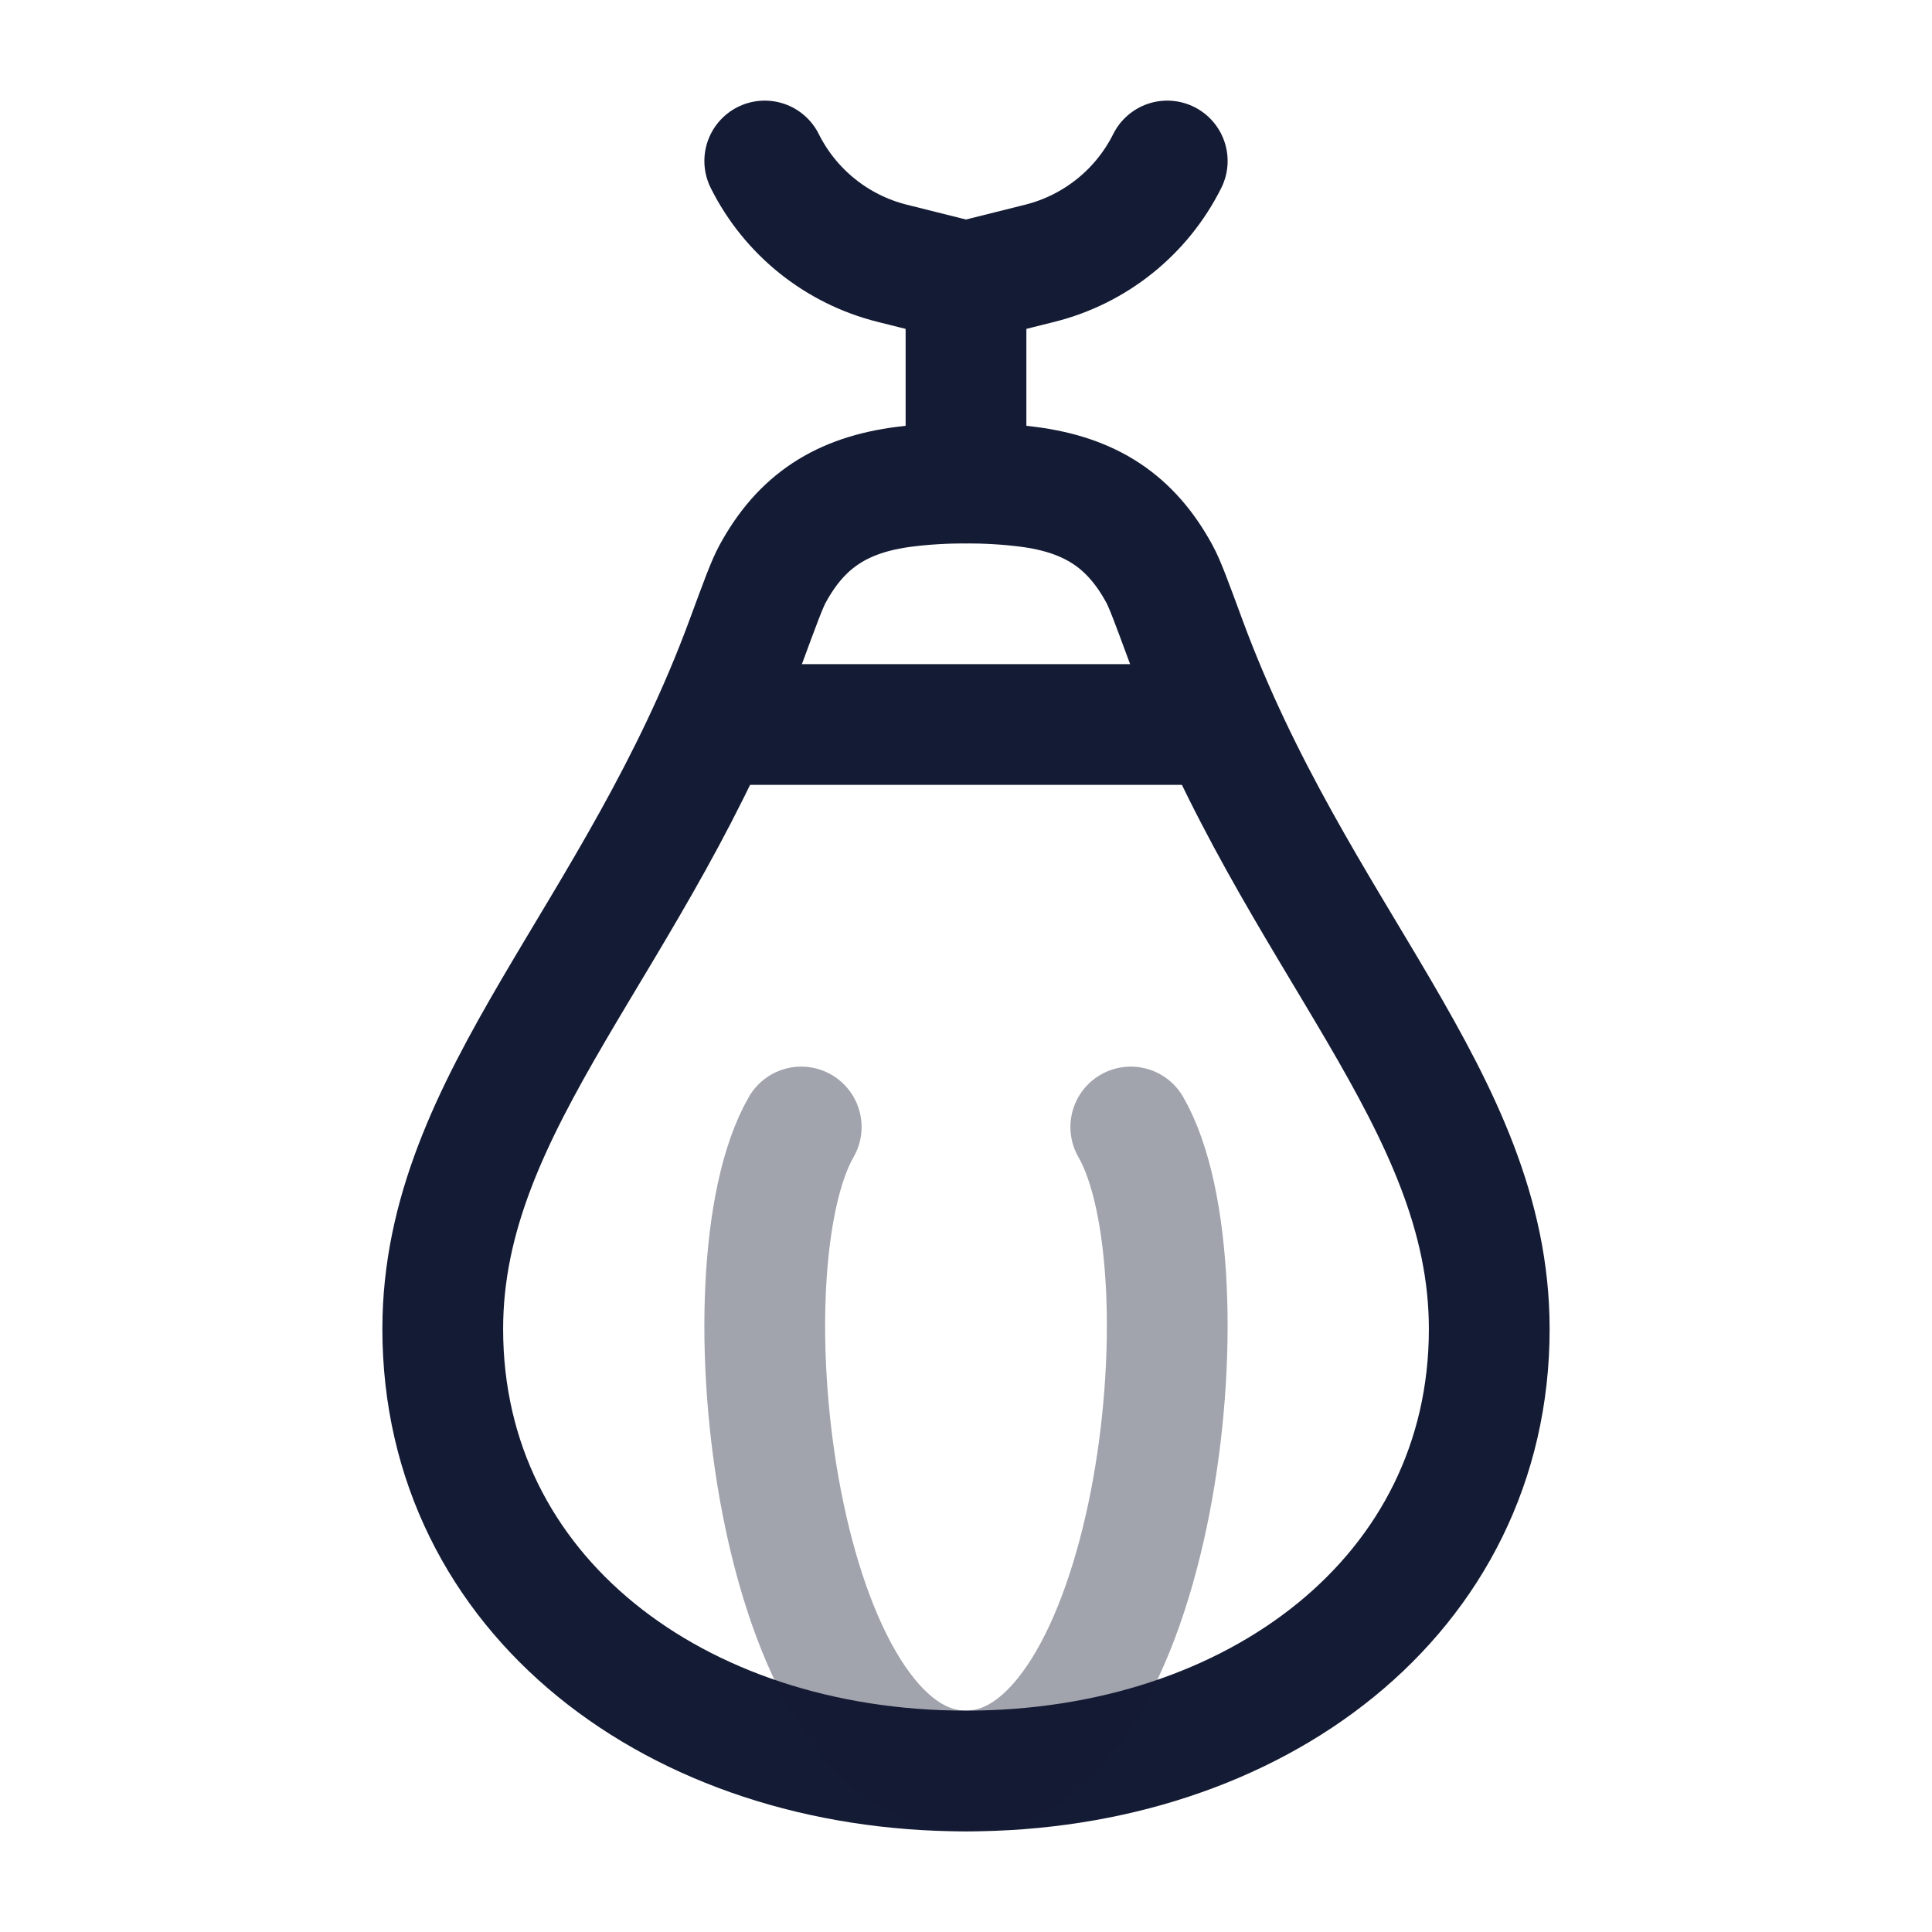<svg width="24" height="24" viewBox="0 0 24 24" fill="none" xmlns="http://www.w3.org/2000/svg">
<path d="M12 22C8.41 22 5.5 19.818 5.5 16.509C5.5 13.661 7.91 11.647 9.271 7.955C9.444 7.486 9.53 7.252 9.597 7.13C9.952 6.476 10.453 6.145 11.239 6.046C11.719 5.985 12.281 5.985 12.761 6.046C13.547 6.145 14.048 6.476 14.403 7.13C14.47 7.252 14.556 7.486 14.729 7.955C16.09 11.647 18.5 13.661 18.5 16.509C18.5 19.817 15.59 22 12 22Z" stroke="#141B34" stroke-width="1.5"/>
<path opacity="0.4" d="M9.953 14C8.93 15.778 9.651 22 11.999 22C14.344 22 15.072 15.778 14.047 14" stroke="#141B34" stroke-width="1.5" stroke-linecap="round"/>
<path d="M12 6V3.5M12 3.5L12.915 3.271C13.604 3.099 14.183 2.635 14.5 2M12 3.5L11.085 3.271C10.396 3.099 9.817 2.635 9.5 2" stroke="#141B34" stroke-width="1.5" stroke-linecap="round" stroke-linejoin="round"/>
<path d="M15 9H9" stroke="#141B34" stroke-width="1.5" stroke-linecap="round" stroke-linejoin="round"/>
</svg>
